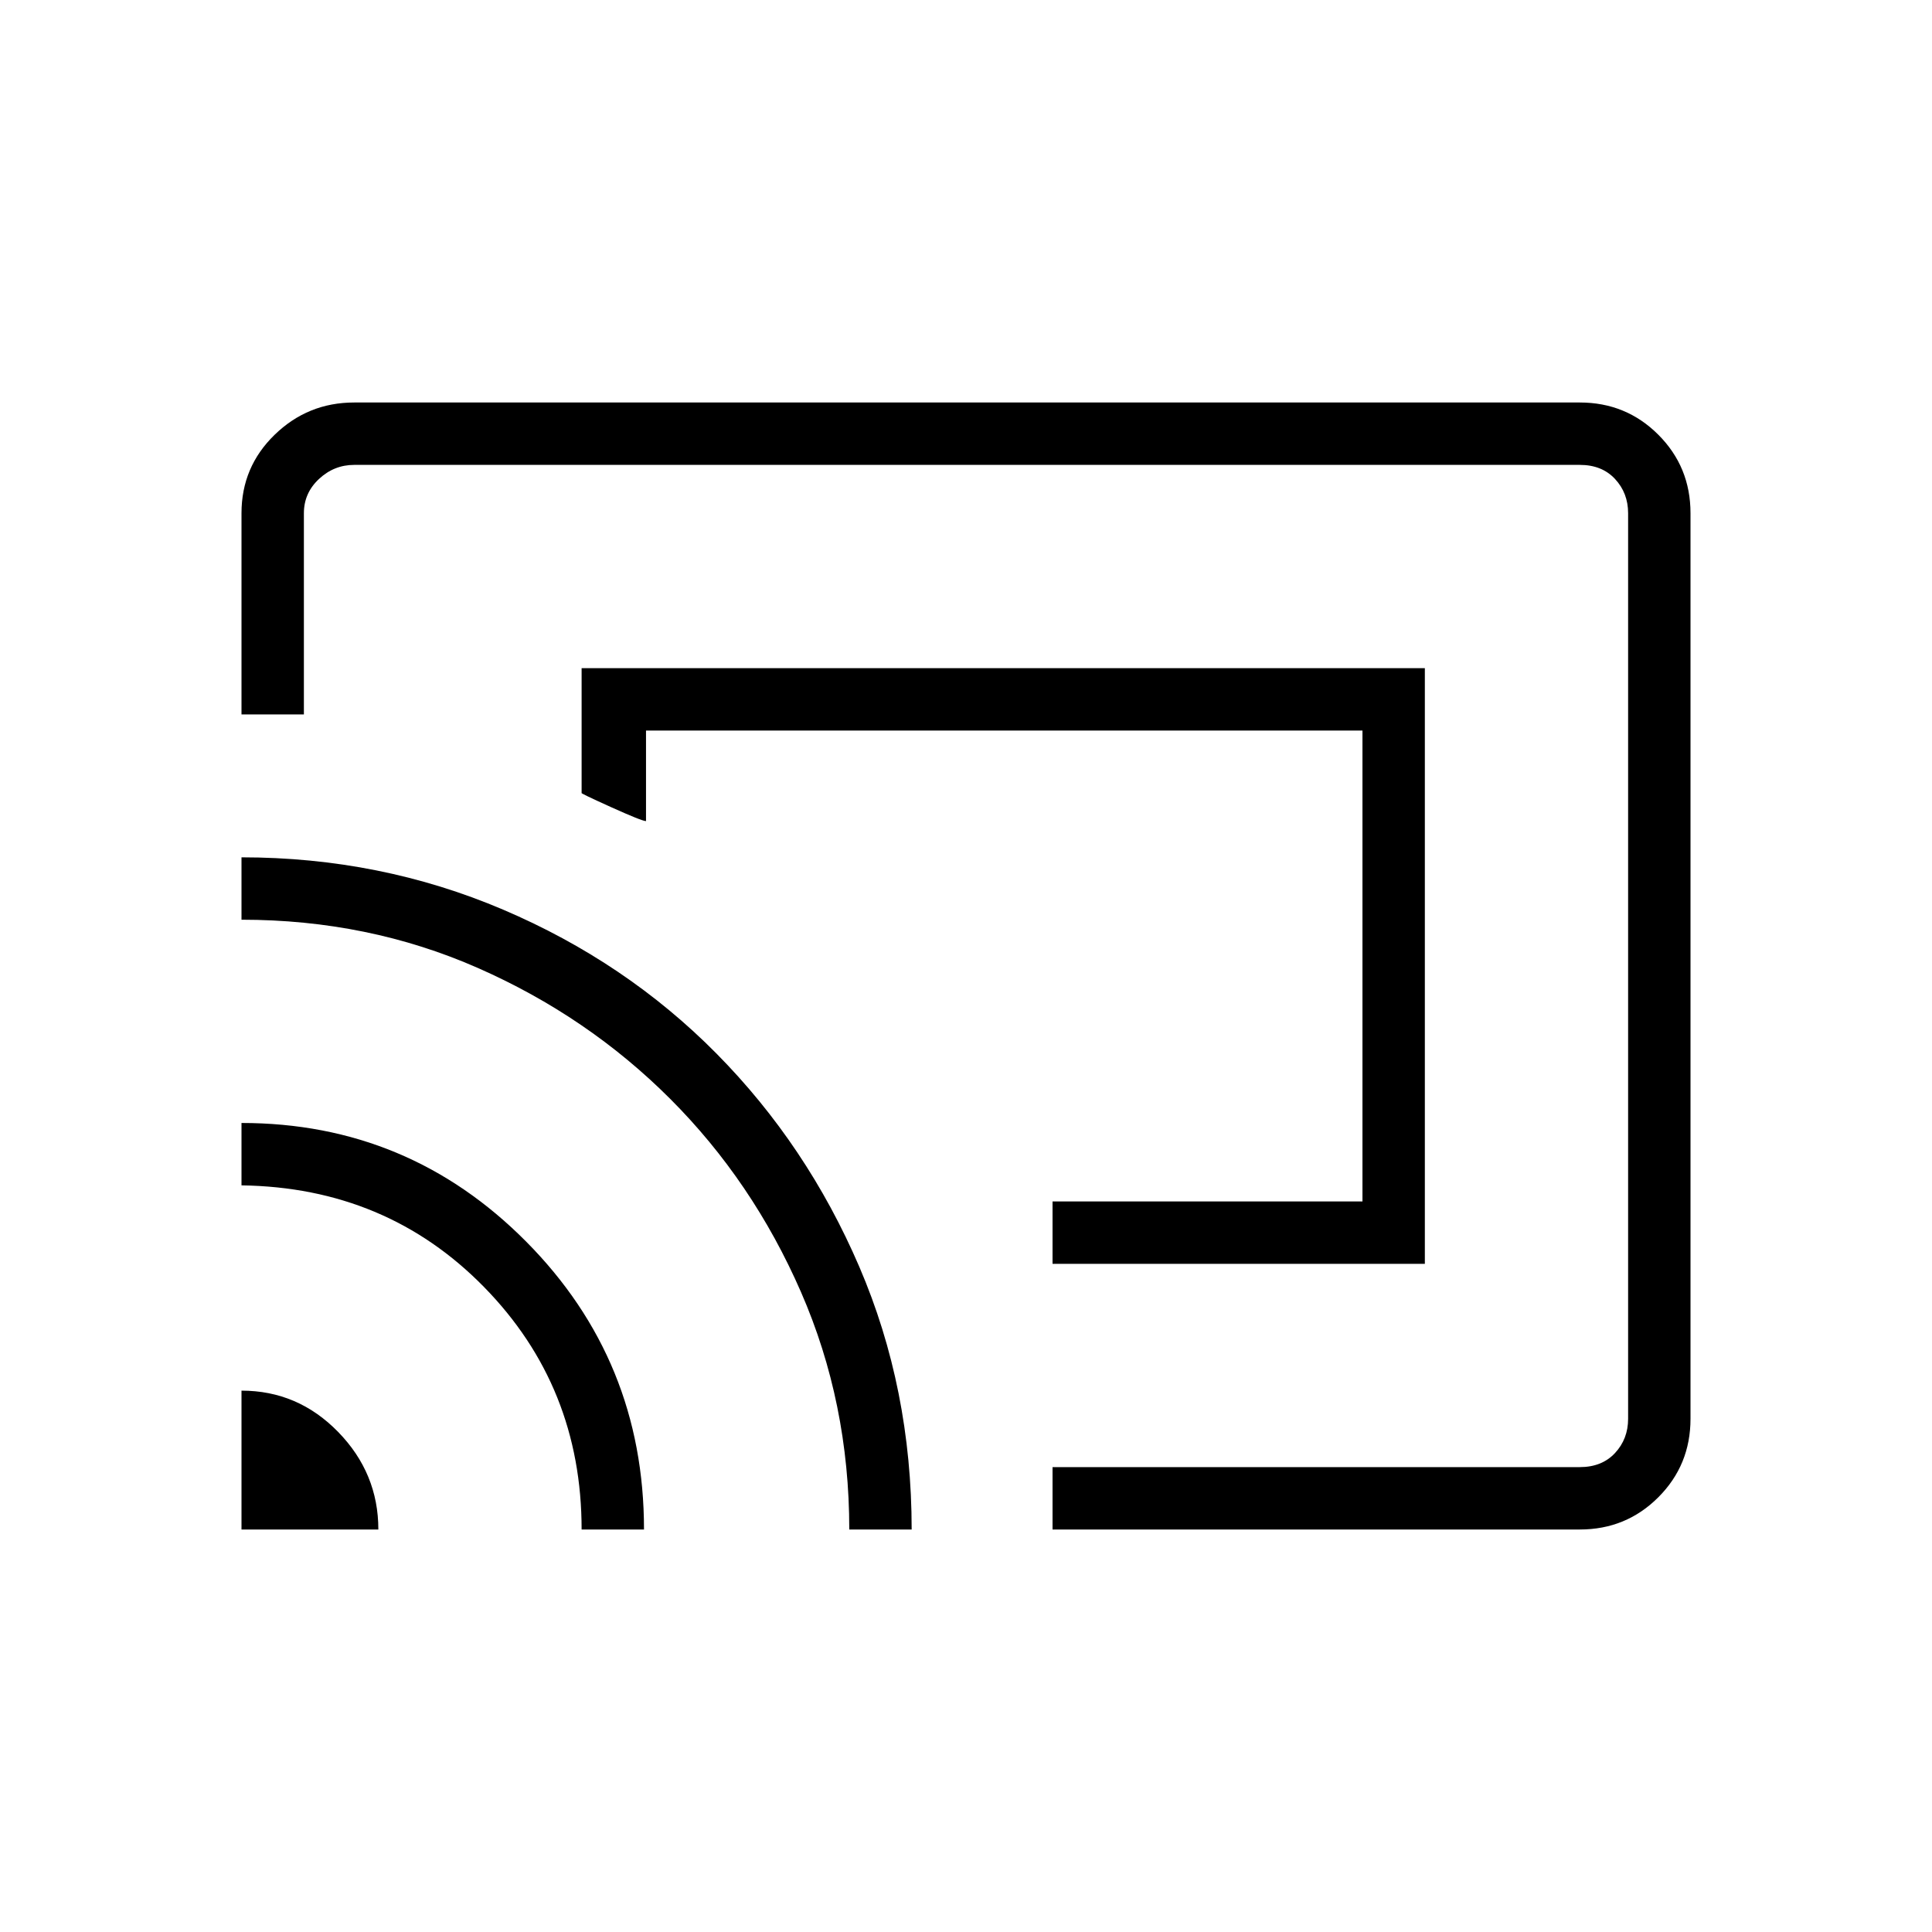 <svg xmlns="http://www.w3.org/2000/svg" height="48" width="48"><path d="M26.15 31.4H35.4V16.6H14.45V19.7Q14.4 19.7 15.175 20.05Q15.95 20.4 16.05 20.4V18.15H33.85V29.85H26.15ZM26.15 38V36.45H39.25Q39.8 36.45 40.125 36.1Q40.45 35.75 40.45 35.25V12.75Q40.45 12.25 40.125 11.9Q39.8 11.55 39.25 11.55H8.8Q8.3 11.55 7.925 11.9Q7.55 12.25 7.55 12.75V17.75H6V12.75Q6 11.6 6.825 10.8Q7.65 10 8.8 10H39.25Q40.4 10 41.2 10.8Q42 11.6 42 12.75V35.25Q42 36.4 41.2 37.2Q40.4 38 39.25 38ZM6 38H9.4Q9.4 36.6 8.4 35.575Q7.4 34.55 6 34.55ZM14.45 38H16Q16 33.8 13.075 30.85Q10.15 27.9 6 27.9V29.45Q9.6 29.5 12.025 31.975Q14.45 34.45 14.45 38ZM21.1 38H22.65Q22.65 34.5 21.35 31.475Q20.05 28.45 17.8 26.175Q15.55 23.9 12.5 22.6Q9.45 21.3 6 21.3V22.85Q9.15 22.85 11.875 24.05Q14.6 25.25 16.65 27.3Q18.7 29.35 19.9 32.1Q21.1 34.85 21.1 38ZM24.95 24.75Q24.95 24.75 24.95 24.75Q24.95 24.75 24.95 24.75Z"/></svg>